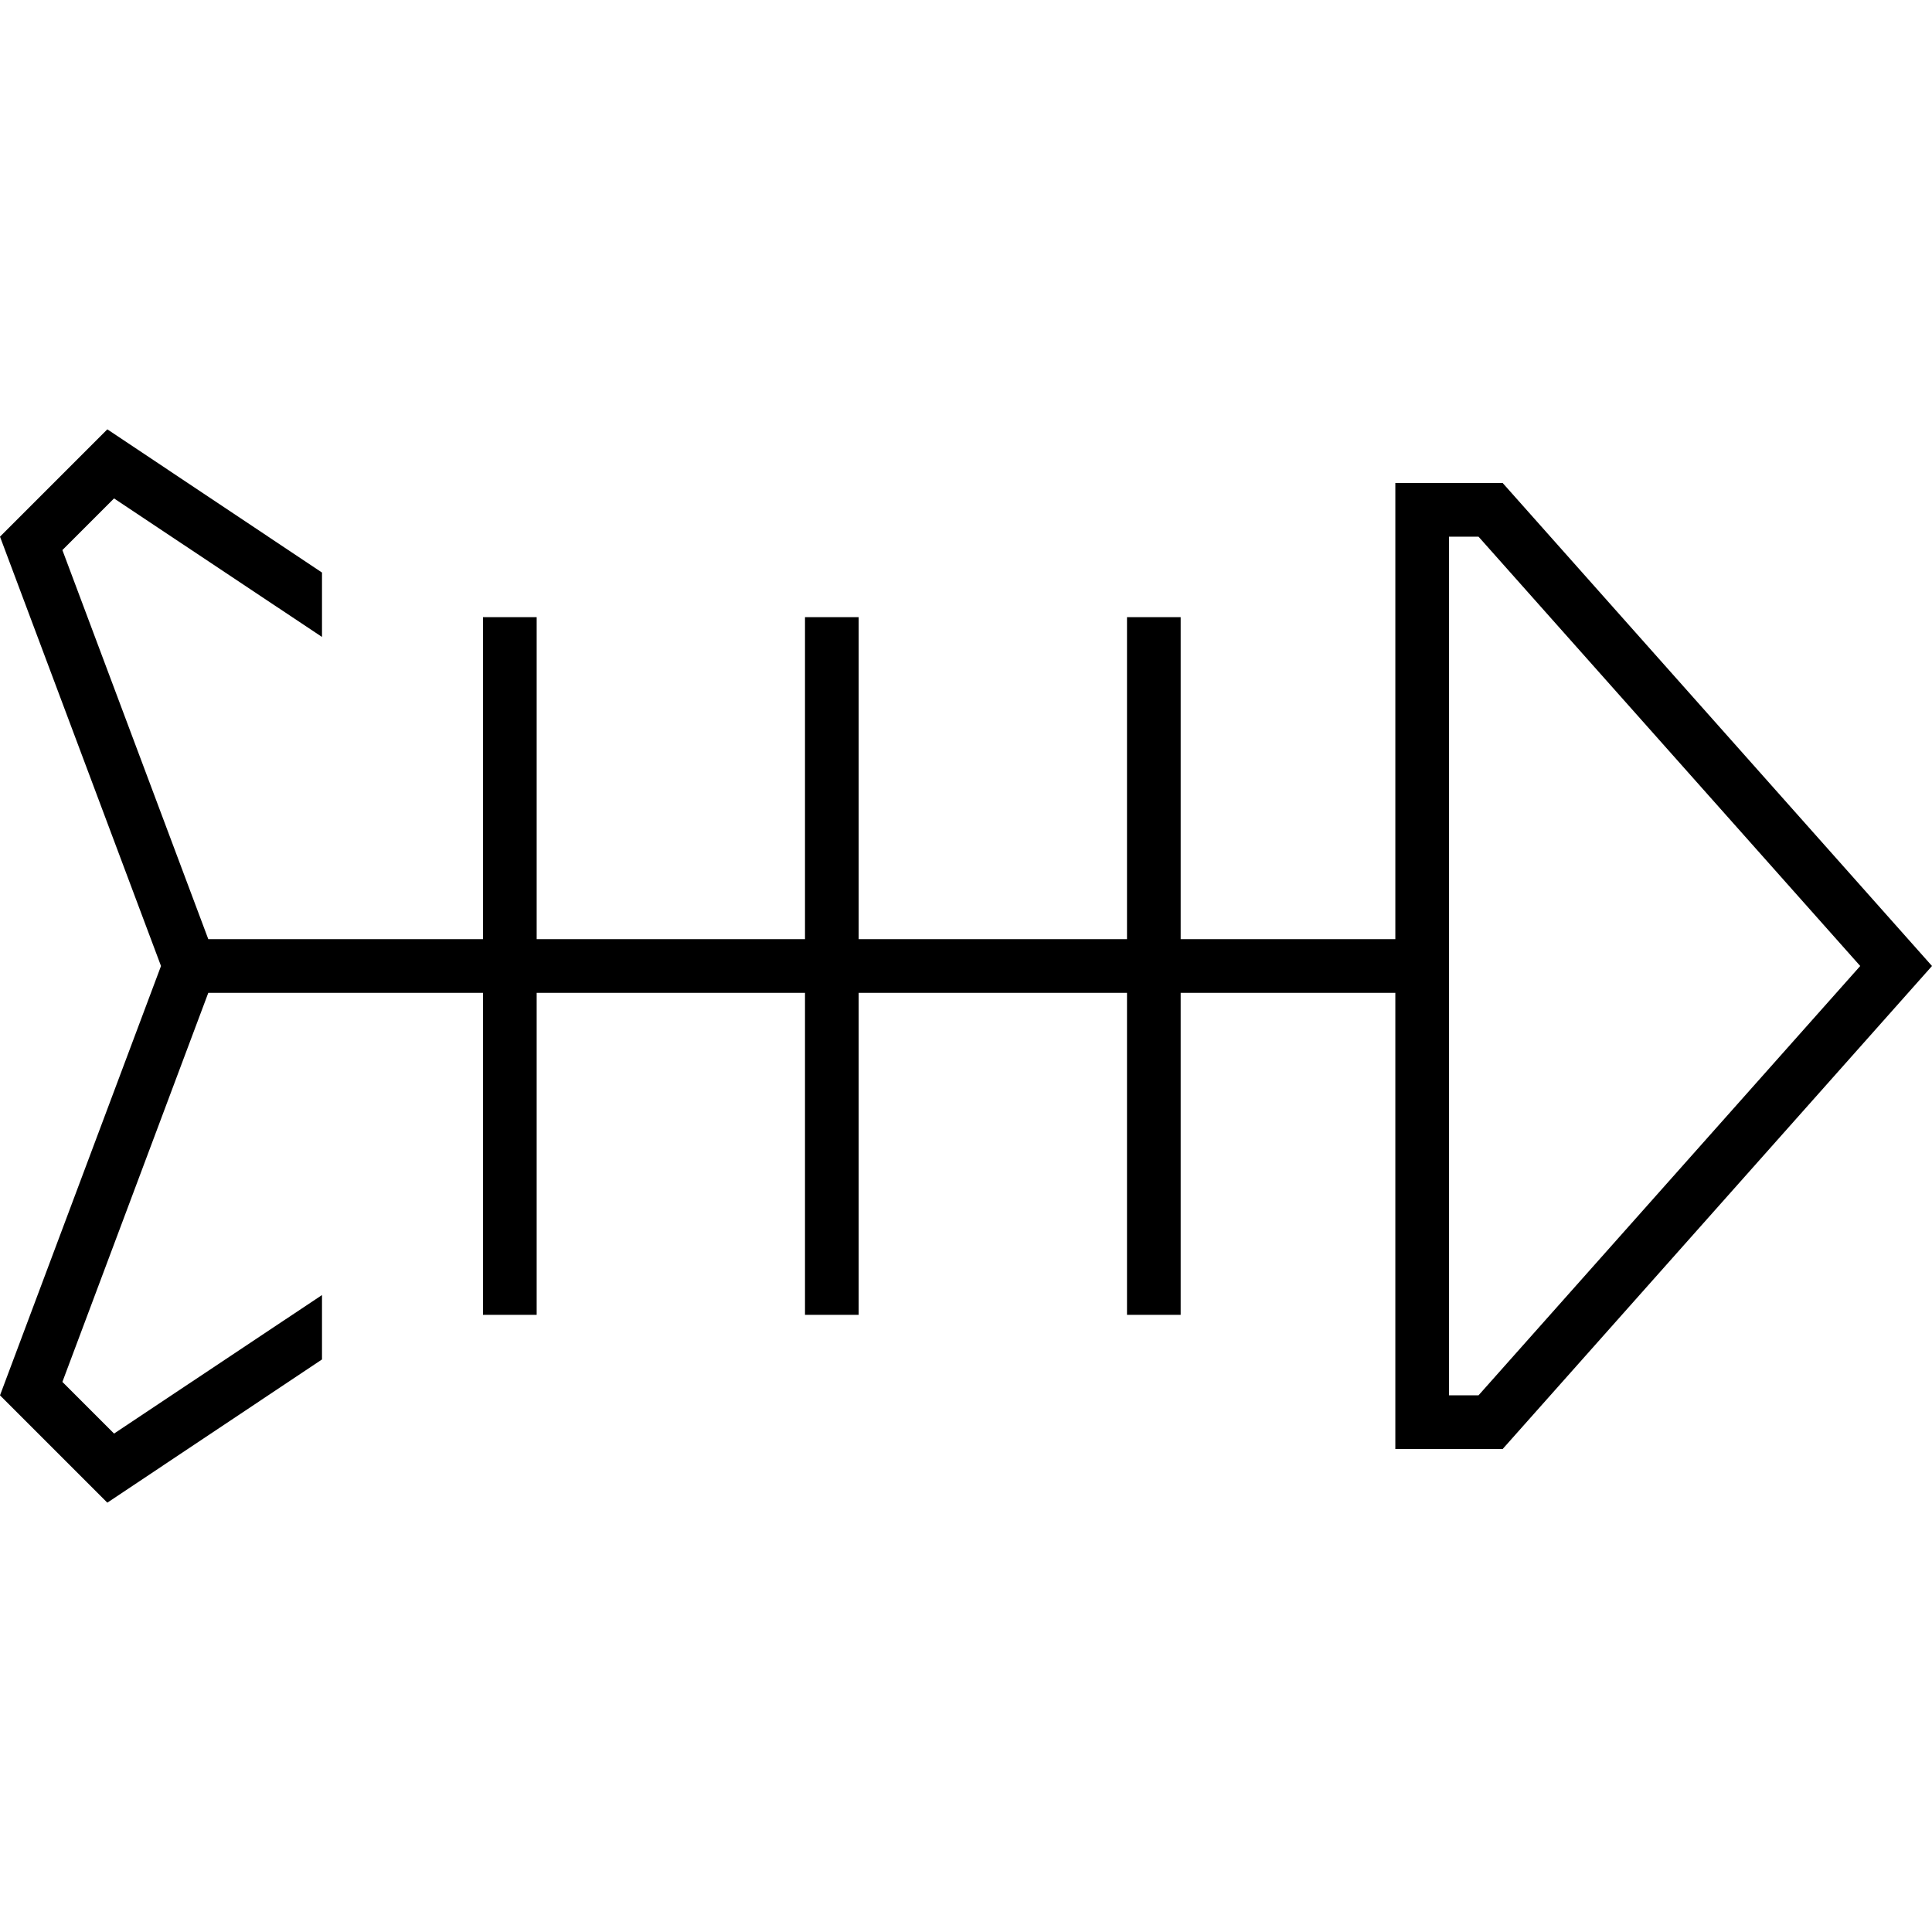 <svg xmlns="http://www.w3.org/2000/svg" width="24" height="24" viewBox="0 0 576 512">
    <path d="M62.1 248l81.9 0 0-88 0-8 16 0 0 8 0 88 80 0 0-88 0-8 16 0 0 8 0 88 80 0 0-88 0-8 16 0 0 8 0 88 64 0 0-120 0-16 16 0 16 0L576 256 448 400l-16 0-16 0 0-16 0-120-64 0 0 88 0 8-16 0 0-8 0-88-80 0 0 88 0 8-16 0 0-8 0-88-80 0 0 88 0 8-16 0 0-8 0-88-81.9 0L18.6 380 34 395.4l62-41.3 0 19.2L32 416 0 384 48 256 0 128 32 96l64 42.7 0 19.2L34 116.6 18.6 132 62.1 248zM432 264l0 120 8.8 0L554.6 256 440.8 128l-8.8 0 0 120 0 16z"/>
</svg>